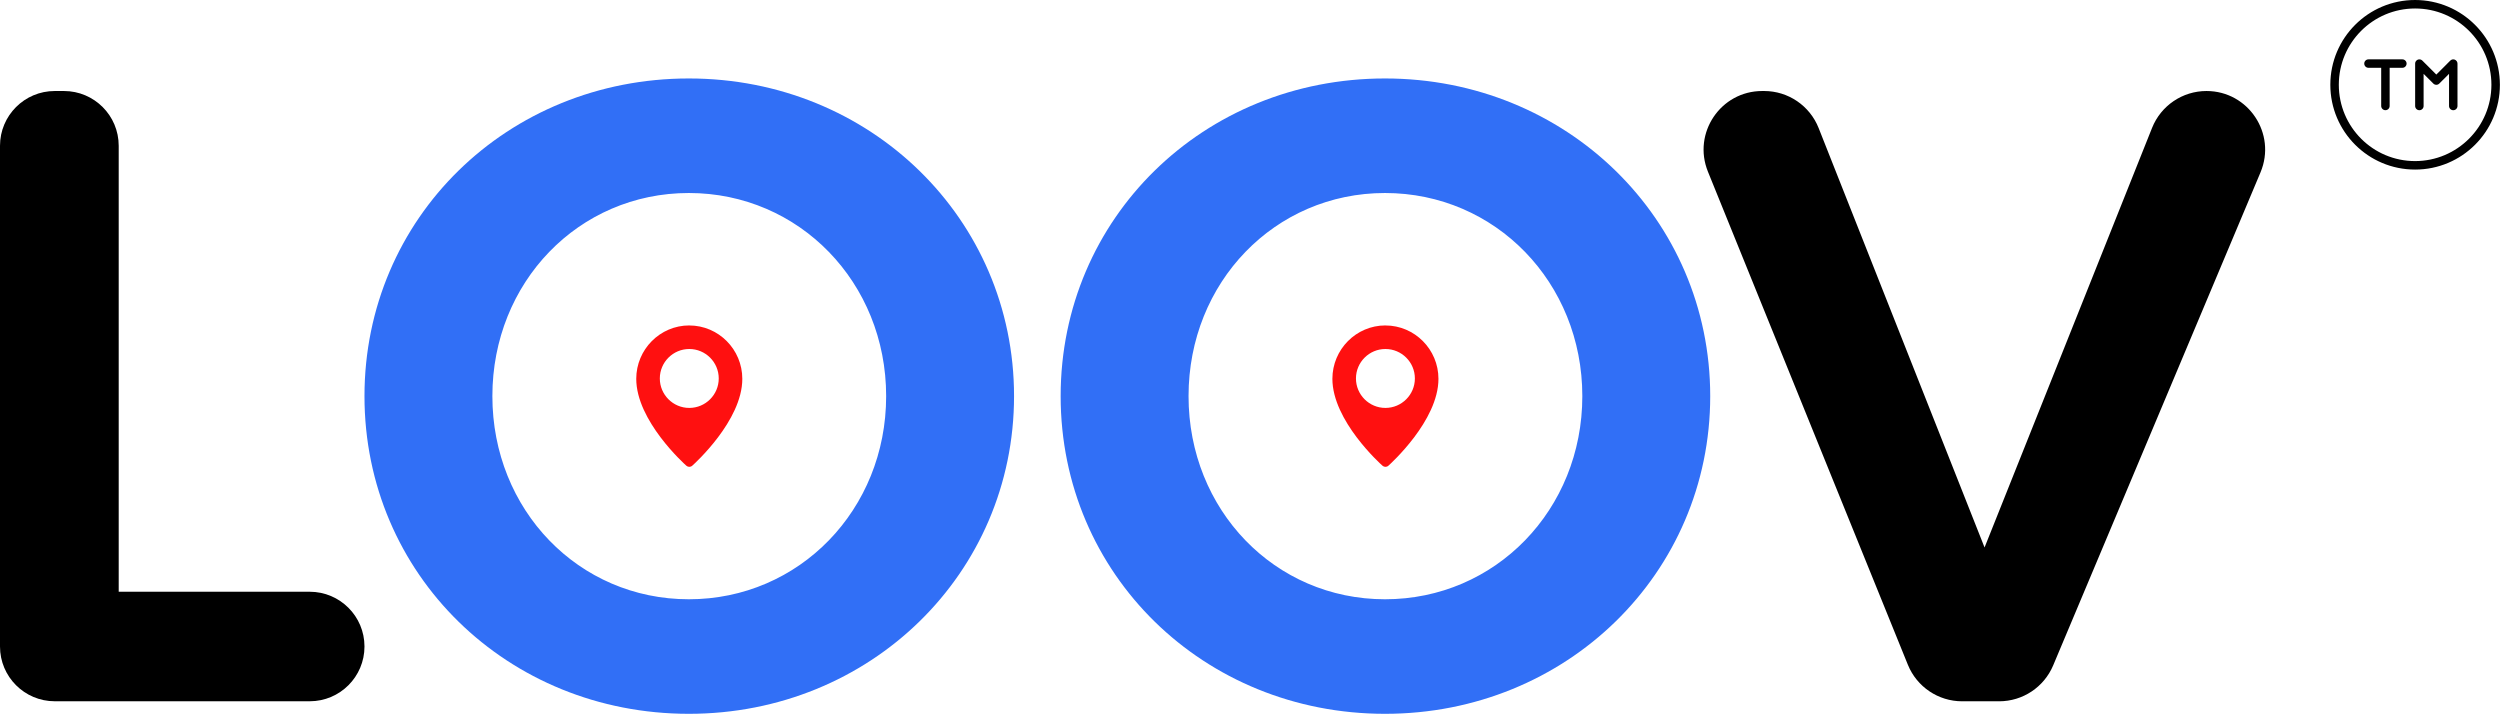 <svg width="751" height="215" viewBox="0 0 751 215" fill="none" xmlns="http://www.w3.org/2000/svg">
<path d="M16.45 27.34H19.21C28.29 27.34 35.66 34.7 35.66 43.79V177.76H93.04C102.12 177.76 109.49 185.12 109.49 194.21C109.49 203.29 102.13 210.66 93.04 210.66H16.45C7.37 210.66 0 203.3 0 194.21V43.79C0 34.71 7.36 27.34 16.45 27.34Z" fill="black"/>
<path d="M529.37 27.34H529.95C537.17 27.34 543.66 31.75 546.32 38.47L596.16 164.46L646.48 38.42C649.15 31.73 655.63 27.34 662.83 27.34C675.42 27.34 683.93 40.16 679.06 51.77L616.77 199.89C614.02 206.42 607.63 210.67 600.54 210.67H589.43C582.26 210.67 575.81 206.32 573.12 199.68L513.06 51.56C508.37 39.99 516.88 27.34 529.37 27.34Z" fill="black"/>
<path d="M416.06 23.57C470.56 23.57 513.75 65.76 513.75 119C513.75 172.24 470.56 214.43 416.06 214.43C361.56 214.43 318.62 172.49 318.62 119C318.62 65.51 361.56 23.57 416.06 23.57ZM416.06 180.02C449.21 180.02 475.33 153.15 475.33 119C475.33 84.85 449.21 57.98 416.06 57.98C382.91 57.98 357.04 84.85 357.04 119C357.04 153.15 382.91 180.02 416.06 180.02Z" fill="#316FF6"/>
<path d="M416.18 97.76C407.4 97.76 400.25 104.96 400.25 113.8C400.25 126.37 414.68 139.35 415.3 139.9C415.55 140.12 415.87 140.24 416.18 140.24C416.49 140.24 416.81 140.13 417.06 139.91C417.67 139.36 432.11 126.38 432.11 113.81C432.11 104.96 424.96 97.77 416.18 97.77V97.76ZM416.18 122.54C411.3 122.54 407.33 118.57 407.33 113.69C407.33 108.81 411.3 104.84 416.18 104.84C421.06 104.84 425.03 108.81 425.03 113.69C425.03 118.57 421.06 122.54 416.18 122.54Z" fill="#FF1010"/>
<path d="M206.93 23.57C261.43 23.57 304.62 65.76 304.62 119C304.62 172.24 261.43 214.43 206.93 214.43C152.43 214.43 109.49 172.49 109.49 119C109.49 65.51 152.44 23.57 206.93 23.57ZM206.93 180.02C240.08 180.02 266.2 153.15 266.2 119C266.2 84.85 240.08 57.98 206.93 57.98C173.78 57.98 147.91 84.85 147.91 119C147.91 153.15 173.78 180.02 206.93 180.02Z" fill="#316FF6"/>
<path d="M207.06 97.76C198.28 97.76 191.13 104.96 191.13 113.8C191.13 126.37 205.56 139.35 206.18 139.9C206.43 140.12 206.75 140.24 207.06 140.24C207.37 140.24 207.69 140.13 207.94 139.91C208.55 139.36 222.99 126.38 222.99 113.81C222.99 104.96 215.84 97.77 207.06 97.77V97.76ZM207.06 122.54C202.18 122.54 198.21 118.57 198.21 113.69C198.21 108.81 202.18 104.84 207.06 104.84C211.94 104.84 215.91 108.81 215.91 113.69C215.91 118.57 211.94 122.54 207.06 122.54Z" fill="#FF1010"/>
<path d="M725.5 0C711.43 0 700.03 11.4 700.03 25.47C700.03 39.54 711.43 50.94 725.5 50.94C739.57 50.94 750.97 39.54 750.97 25.47C750.95 11.41 739.56 0.02 725.5 0ZM725.5 48.39C712.84 48.39 702.58 38.13 702.58 25.47C702.58 12.81 712.84 2.55 725.5 2.55C738.16 2.55 748.42 12.81 748.42 25.47C748.41 38.12 738.15 48.38 725.5 48.39Z" fill="black"/>
<path d="M721.68 17.83H711.49C710.79 17.83 710.22 18.4 710.22 19.1C710.22 19.8 710.79 20.37 711.49 20.37H715.31V31.83C715.31 32.53 715.88 33.1 716.58 33.1C717.28 33.1 717.85 32.53 717.85 31.83V20.37H721.67C722.37 20.37 722.94 19.8 722.94 19.1C722.94 18.4 722.37 17.83 721.67 17.83H721.68Z" fill="black"/>
<path d="M737.45 17.93C736.97 17.73 736.43 17.84 736.06 18.21L731.87 22.4L727.68 18.21C727.18 17.71 726.38 17.71 725.88 18.21C725.64 18.45 725.51 18.77 725.51 19.11V31.84C725.51 32.54 726.08 33.11 726.78 33.11C727.48 33.11 728.05 32.54 728.05 31.84V22.18L730.97 25.1C731.47 25.6 732.27 25.6 732.77 25.1L735.69 22.18V31.84C735.69 32.54 736.26 33.11 736.96 33.11C737.66 33.11 738.23 32.54 738.23 31.84V19.11C738.23 18.6 737.92 18.13 737.44 17.93H737.45Z" fill="black"/>
</svg>
